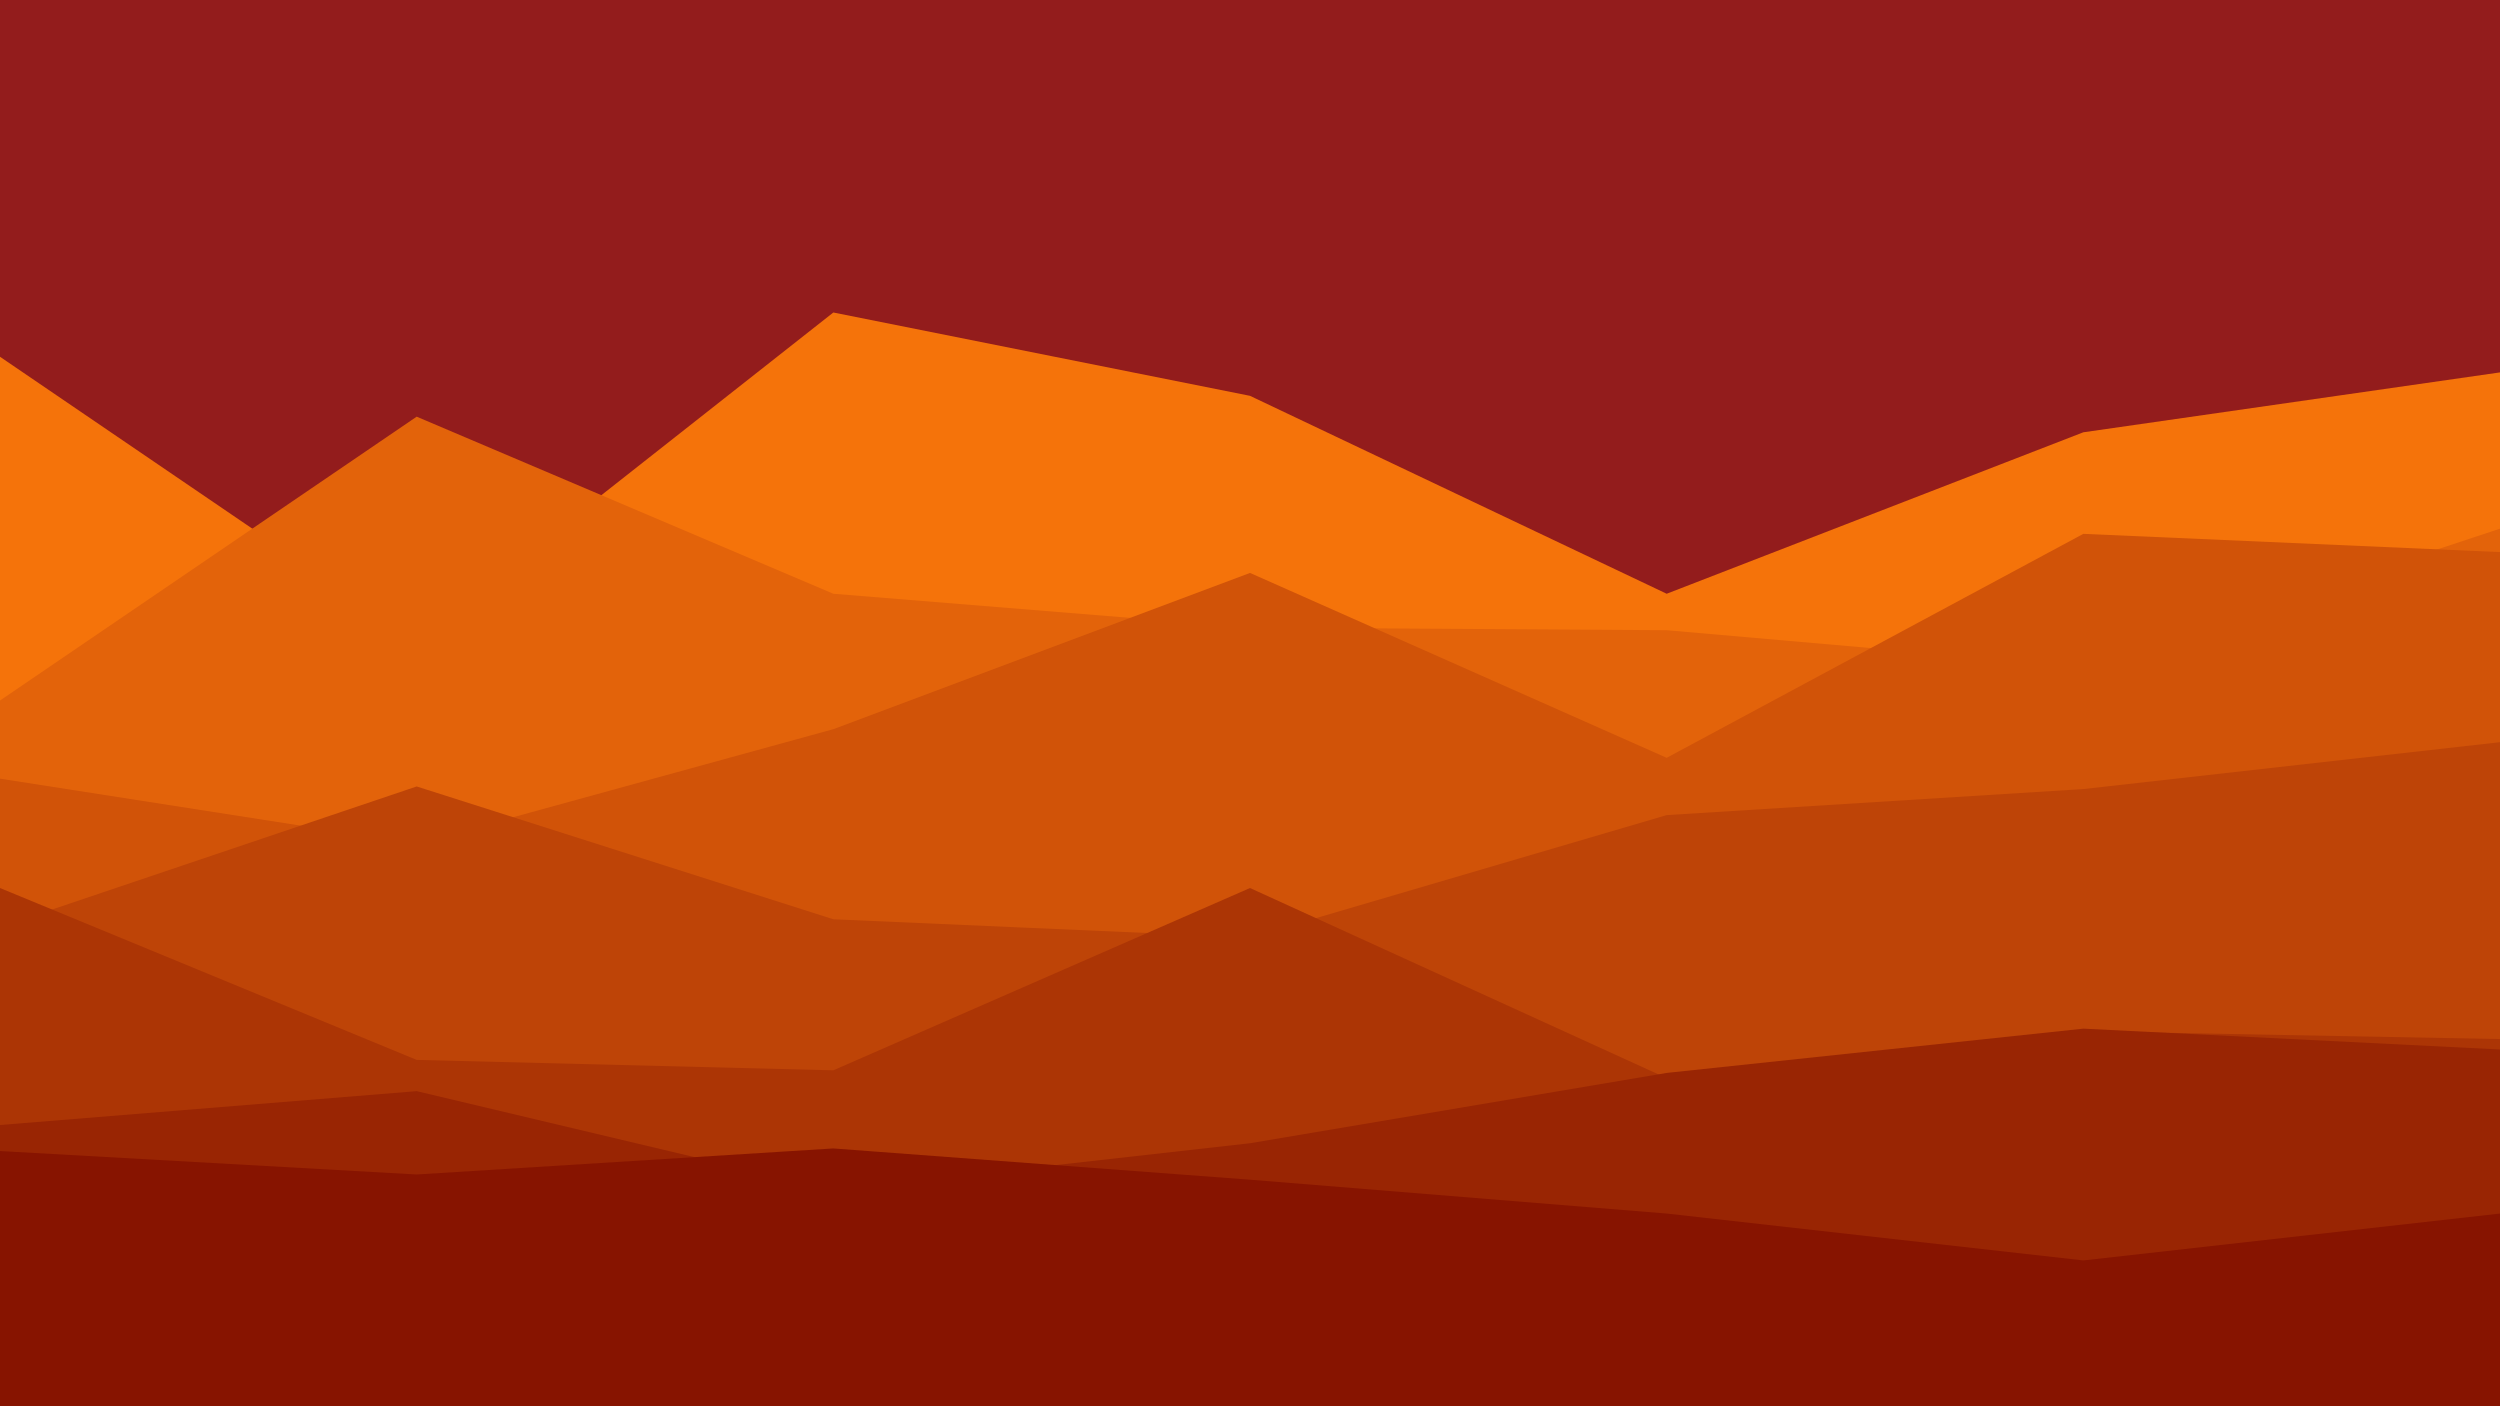 <svg id="visual" viewBox="0 0 960 540" width="960" height="540" xmlns="http://www.w3.org/2000/svg" xmlns:xlink="http://www.w3.org/1999/xlink" version="1.1"><rect x="0" y="0" width="960" height="540" fill="#931C1C"></rect><path d="M0 137L160 246L320 120L480 152L640 228L800 166L960 143L960 541L800 541L640 541L480 541L320 541L160 541L0 541Z" fill="#f5730a"></path><path d="M0 269L160 160L320 228L480 241L640 242L800 256L960 203L960 541L800 541L640 541L480 541L320 541L160 541L0 541Z" fill="#e3630a"></path><path d="M0 299L160 324L320 280L480 220L640 291L800 205L960 212L960 541L800 541L640 541L480 541L320 541L160 541L0 541Z" fill="#d15308"></path><path d="M0 356L160 302L320 353L480 360L640 313L800 303L960 285L960 541L800 541L640 541L480 541L320 541L160 541L0 541Z" fill="#be4407"></path><path d="M0 341L160 407L320 411L480 341L640 414L800 396L960 399L960 541L800 541L640 541L480 541L320 541L160 541L0 541Z" fill="#ac3505"></path><path d="M0 432L160 419L320 457L480 439L640 412L800 395L960 403L960 541L800 541L640 541L480 541L320 541L160 541L0 541Z" fill="#992503"></path><path d="M0 442L160 451L320 441L480 453L640 466L800 484L960 466L960 541L800 541L640 541L480 541L320 541L160 541L0 541Z" fill="#871400"></path></svg>
